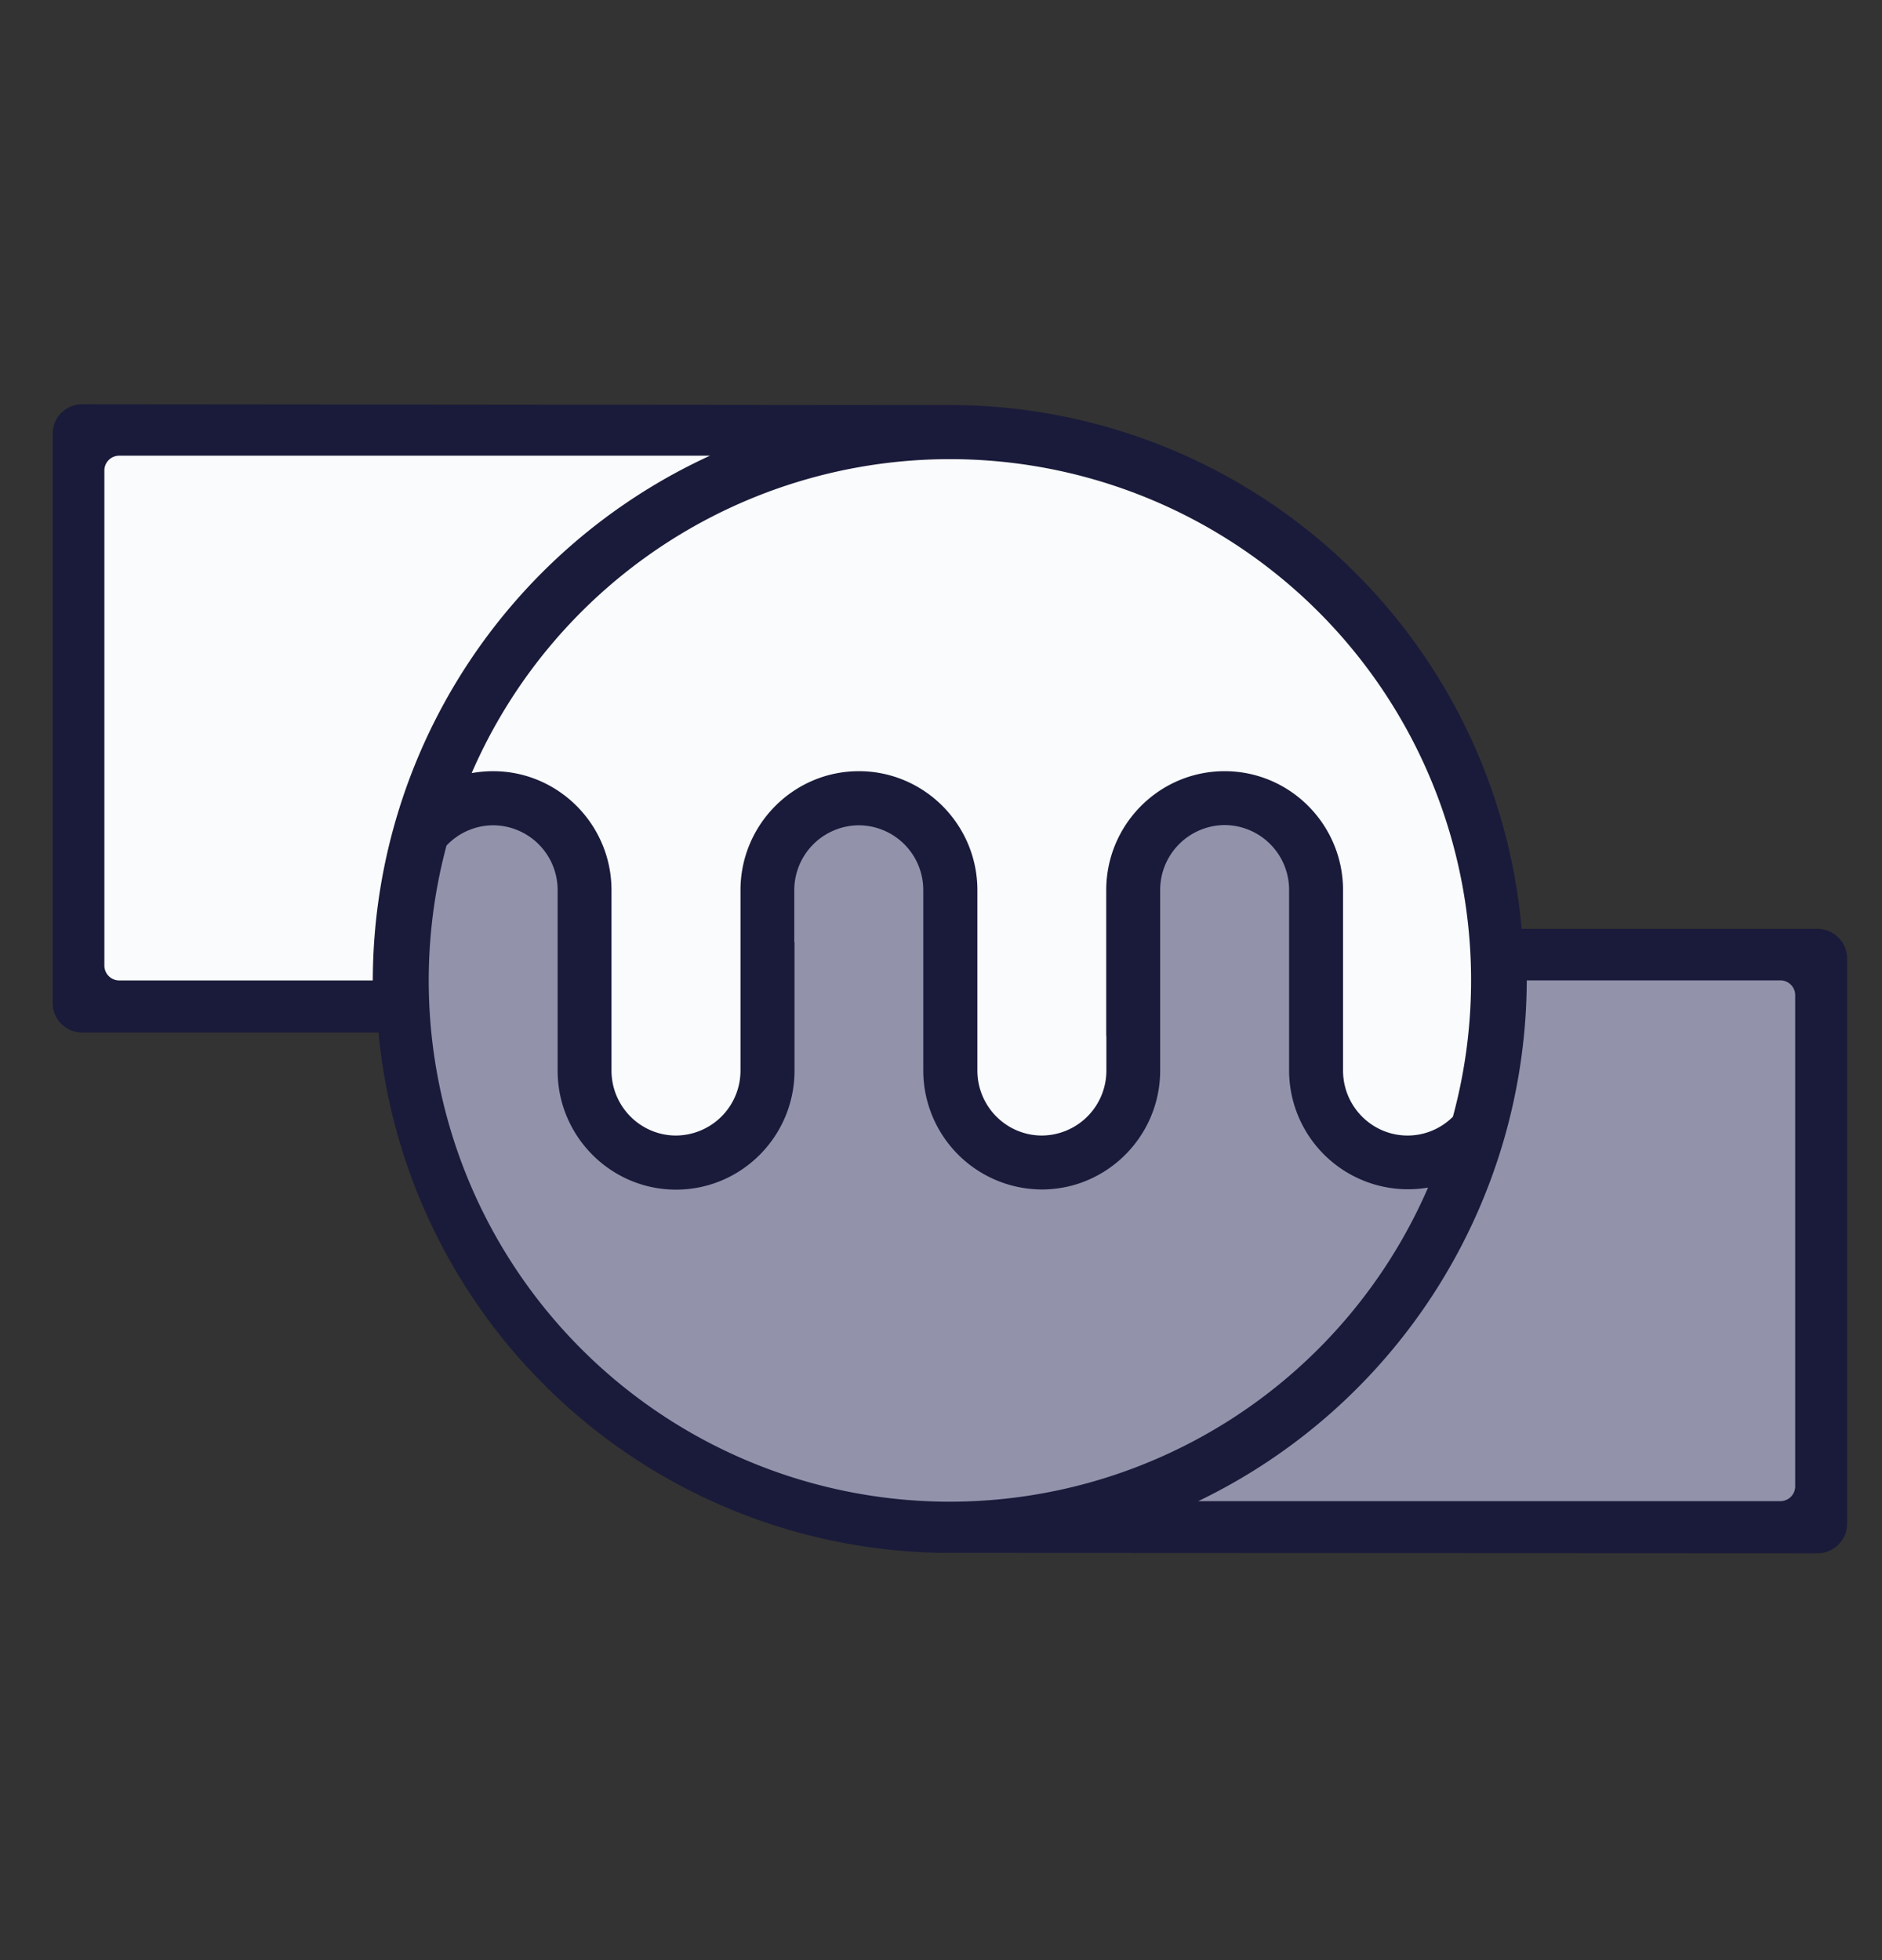 <svg xmlns="http://www.w3.org/2000/svg" viewBox="0 0 24 25">
  <rect x="0" y="0" width="24" height="25" fill="#333333" stroke="none"/>
  <path fill="#1A1B3A" d="M19.404 11.847a7.32 7.32 0 0 0-7.292-6.681l-11.065-.01a.377.377 0 0 0-.376.376v7.262c0 .206.17.375.376.375h3.78a7.32 7.32 0 0 0 7.287 6.637l11.065.005c.207 0 .376-.17.376-.376v-7.212a.377.377 0 0 0-.376-.376h-3.775Z"/>
  <path fill="#FAFBFC" d="M1.331 6v6.317a.19.19 0 0 0 .188.188h3.235a7.379 7.379 0 0 1 4.3-6.693H1.521a.189.189 0 0 0-.19.187Z"/>
  <path fill="#9293AB" d="M18.21 15.147a1.517 1.517 0 0 1-1.771-1.494v-2.3a.826.826 0 0 0-.822-.83.828.828 0 0 0-.822.83v2.3c0 .836-.677 1.518-1.51 1.518a1.518 1.518 0 0 1-1.511-1.518v-2.297a.826.826 0 0 0-.823-.83.828.828 0 0 0-.822.83v.655c0 .005.003.01.003.014v1.63c0 .837-.677 1.518-1.511 1.518-.832 0-1.51-.681-1.51-1.518v-2.299a.826.826 0 0 0-.823-.83.82.82 0 0 0-.594.259 6.647 6.647 0 0 0 6.42 8.368 6.649 6.649 0 0 0 6.097-4.006Z"/>
  <path fill="#FAFBFC" d="M6.288 9.836c.832 0 1.51.681 1.51 1.518v2.3c0 .458.37.829.823.829a.828.828 0 0 0 .822-.83v-2.299c0-.837.677-1.518 1.51-1.518.832 0 1.511.681 1.511 1.518v2.3c0 .458.37.829.823.829a.828.828 0 0 0 .822-.83v-.434l-.002-.014v-1.851c0-.837.676-1.518 1.51-1.518s1.51.681 1.51 1.518v2.3c0 .458.37.829.823.829.225 0 .43-.092.578-.24a6.647 6.647 0 0 0-6.413-8.387 6.65 6.65 0 0 0-6.1 4.004c.09-.015.18-.024.273-.024Z"/>
  <path fill="#9293AB" d="M19.47 12.504a7.401 7.401 0 0 1-4.189 6.642h7.424a.189.189 0 0 0 .188-.188v-6.266a.189.189 0 0 0-.188-.188H19.47Z"/>
</svg>
